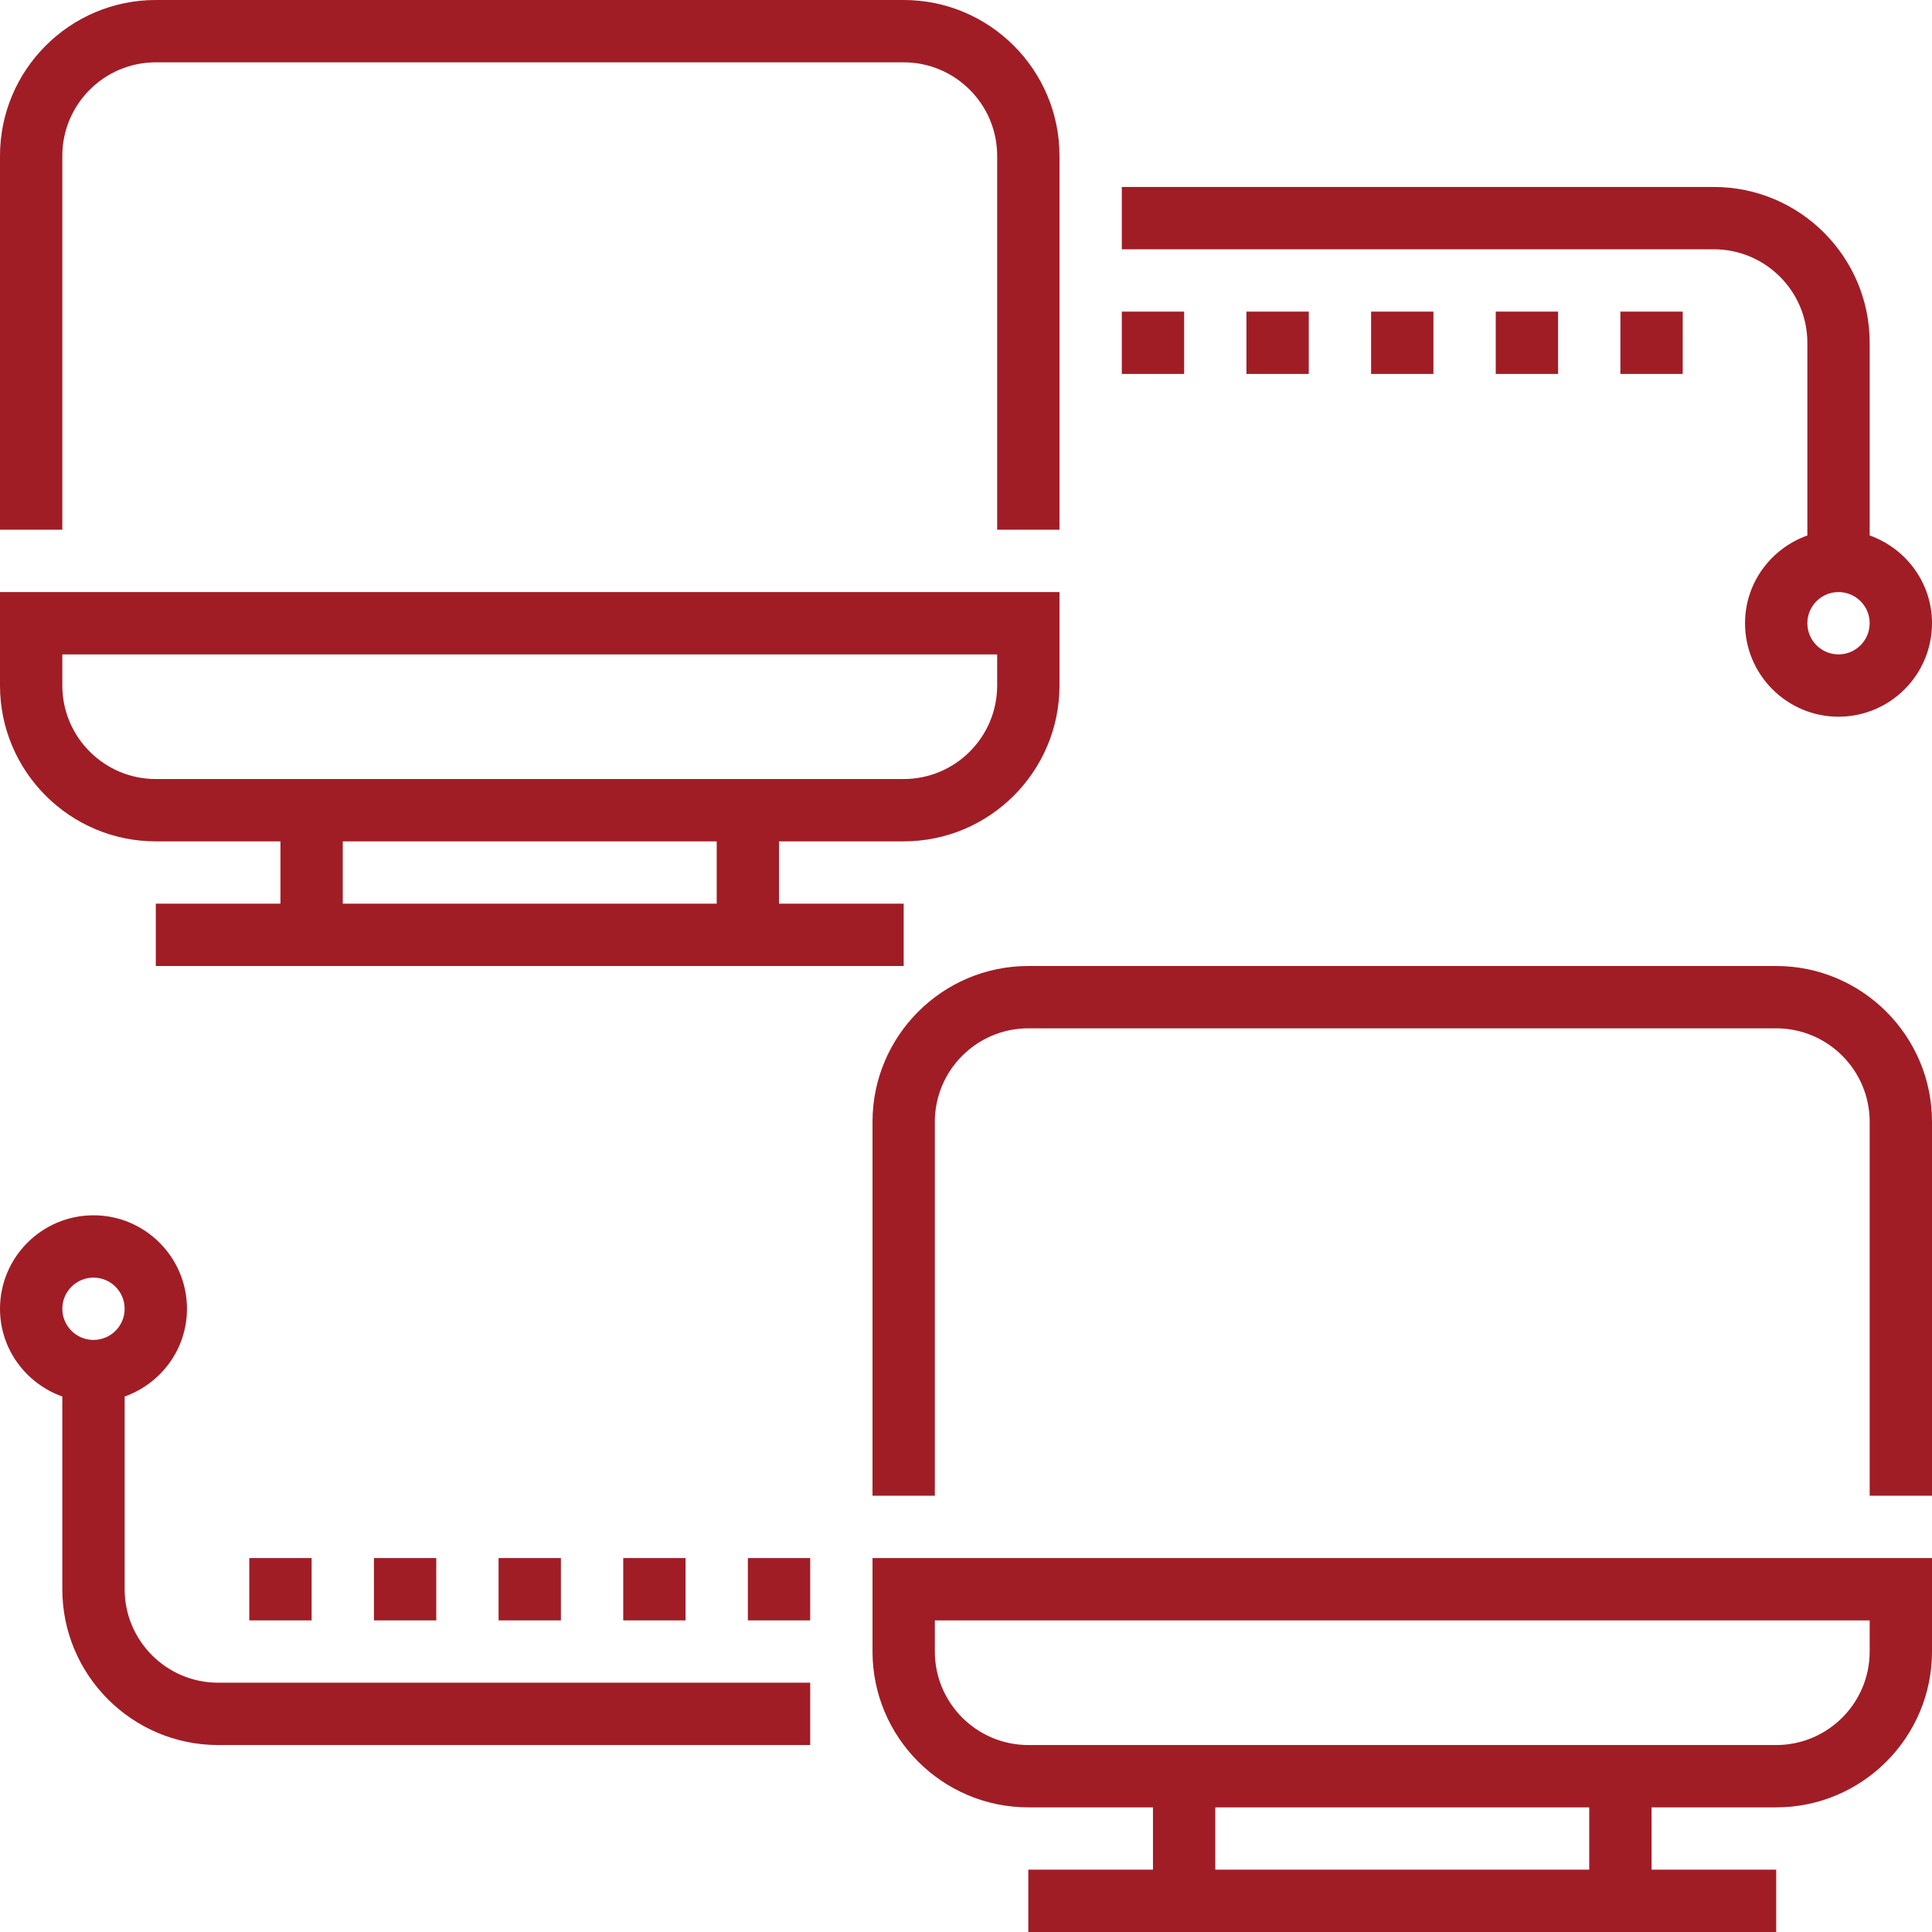 <?xml version="1.0" encoding="iso-8859-1"?>
<!-- Generator: Adobe Illustrator 19.0.0, SVG Export Plug-In . SVG Version: 6.00 Build 0)  -->
<svg xmlns="http://www.w3.org/2000/svg" xmlns:xlink="http://www.w3.org/1999/xlink" version="1.1" id="Capa_1" x="0px" y="0px" viewBox="0 0 496 496" style="enable-background:new 0 0 496 496;" xml:space="preserve" width="512px" height="512px">
<g>
	<g>
		<g>
			<path d="M224,424c0,22.056,17.944,40,40,40h32v16h-32v16h192v-16h-32v-16h32c22.056,0,40-17.944,40-40v-24H224V424z M408,480h-96     v-16h96V480z M240,416h240v8c0,13.232-10.768,24-24,24H264c-13.232,0-24-10.768-24-24V416z" fill="#A01D26"/>
			<path d="M456,248H264c-22.056,0-40,17.944-40,40v96h16v-96c0-13.232,10.768-24,24-24h192c13.232,0,24,10.768,24,24v96h16v-96     C496,265.944,478.056,248,456,248z" fill="#A01D26"/>
			<path d="M40,216h32v16H40v16h192v-16h-32v-16h32c22.056,0,40-17.944,40-40v-24H0v24C0,198.056,17.944,216,40,216z M184,232H88     v-16h96V232z M16,168h240v8c0,13.232-10.768,24-24,24H40c-13.232,0-24-10.768-24-24V168z" fill="#A01D26"/>
			<path d="M16,40c0-13.232,10.768-24,24-24h192c13.232,0,24,10.768,24,24v96h16V40c0-22.056-17.944-40-40-40H40     C17.944,0,0,17.944,0,40v96h16V40z" fill="#A01D26"/>
			<path d="M464,88v49.472c-9.288,3.312-16,12.112-16,22.528c0,13.232,10.768,24,24,24s24-10.768,24-24     c0-10.416-6.712-19.216-16-22.528V88c0-22.056-17.944-40-40-40H288v16h152C453.232,64,464,74.768,464,88z M472,152     c4.416,0,8,3.584,8,8s-3.584,8-8,8c-4.416,0-8-3.584-8-8S467.584,152,472,152z" fill="#A01D26"/>
			<path d="M32,408v-49.472c9.288-3.312,16-12.112,16-22.528c0-13.232-10.768-24-24-24S0,322.768,0,336     c0,10.416,6.712,19.216,16,22.528V408c0,22.056,17.944,40,40,40h152v-16H56C42.768,432,32,421.232,32,408z M24,344     c-4.416,0-8-3.584-8-8c0-4.416,3.584-8,8-8s8,3.584,8,8C32,340.416,28.416,344,24,344z" fill="#A01D26"/>
			<rect x="288" y="80" width="16" height="16" fill="#A01D26"/>
			<rect x="320" y="80" width="16" height="16" fill="#A01D26"/>
			<rect x="352" y="80" width="16" height="16" fill="#A01D26"/>
			<rect x="384" y="80" width="16" height="16" fill="#A01D26"/>
			<rect x="416" y="80" width="16" height="16" fill="#A01D26"/>
			<rect x="64" y="400" width="16" height="16" fill="#A01D26"/>
			<rect x="96" y="400" width="16" height="16" fill="#A01D26"/>
			<rect x="128" y="400" width="16" height="16" fill="#A01D26"/>
			<rect x="160" y="400" width="16" height="16" fill="#A01D26"/>
			<rect x="192" y="400" width="16" height="16" fill="#A01D26"/>
		</g>
	</g>
</g>
<g>
</g>
<g>
</g>
<g>
</g>
<g>
</g>
<g>
</g>
<g>
</g>
<g>
</g>
<g>
</g>
<g>
</g>
<g>
</g>
<g>
</g>
<g>
</g>
<g>
</g>
<g>
</g>
<g>
</g>
</svg>
